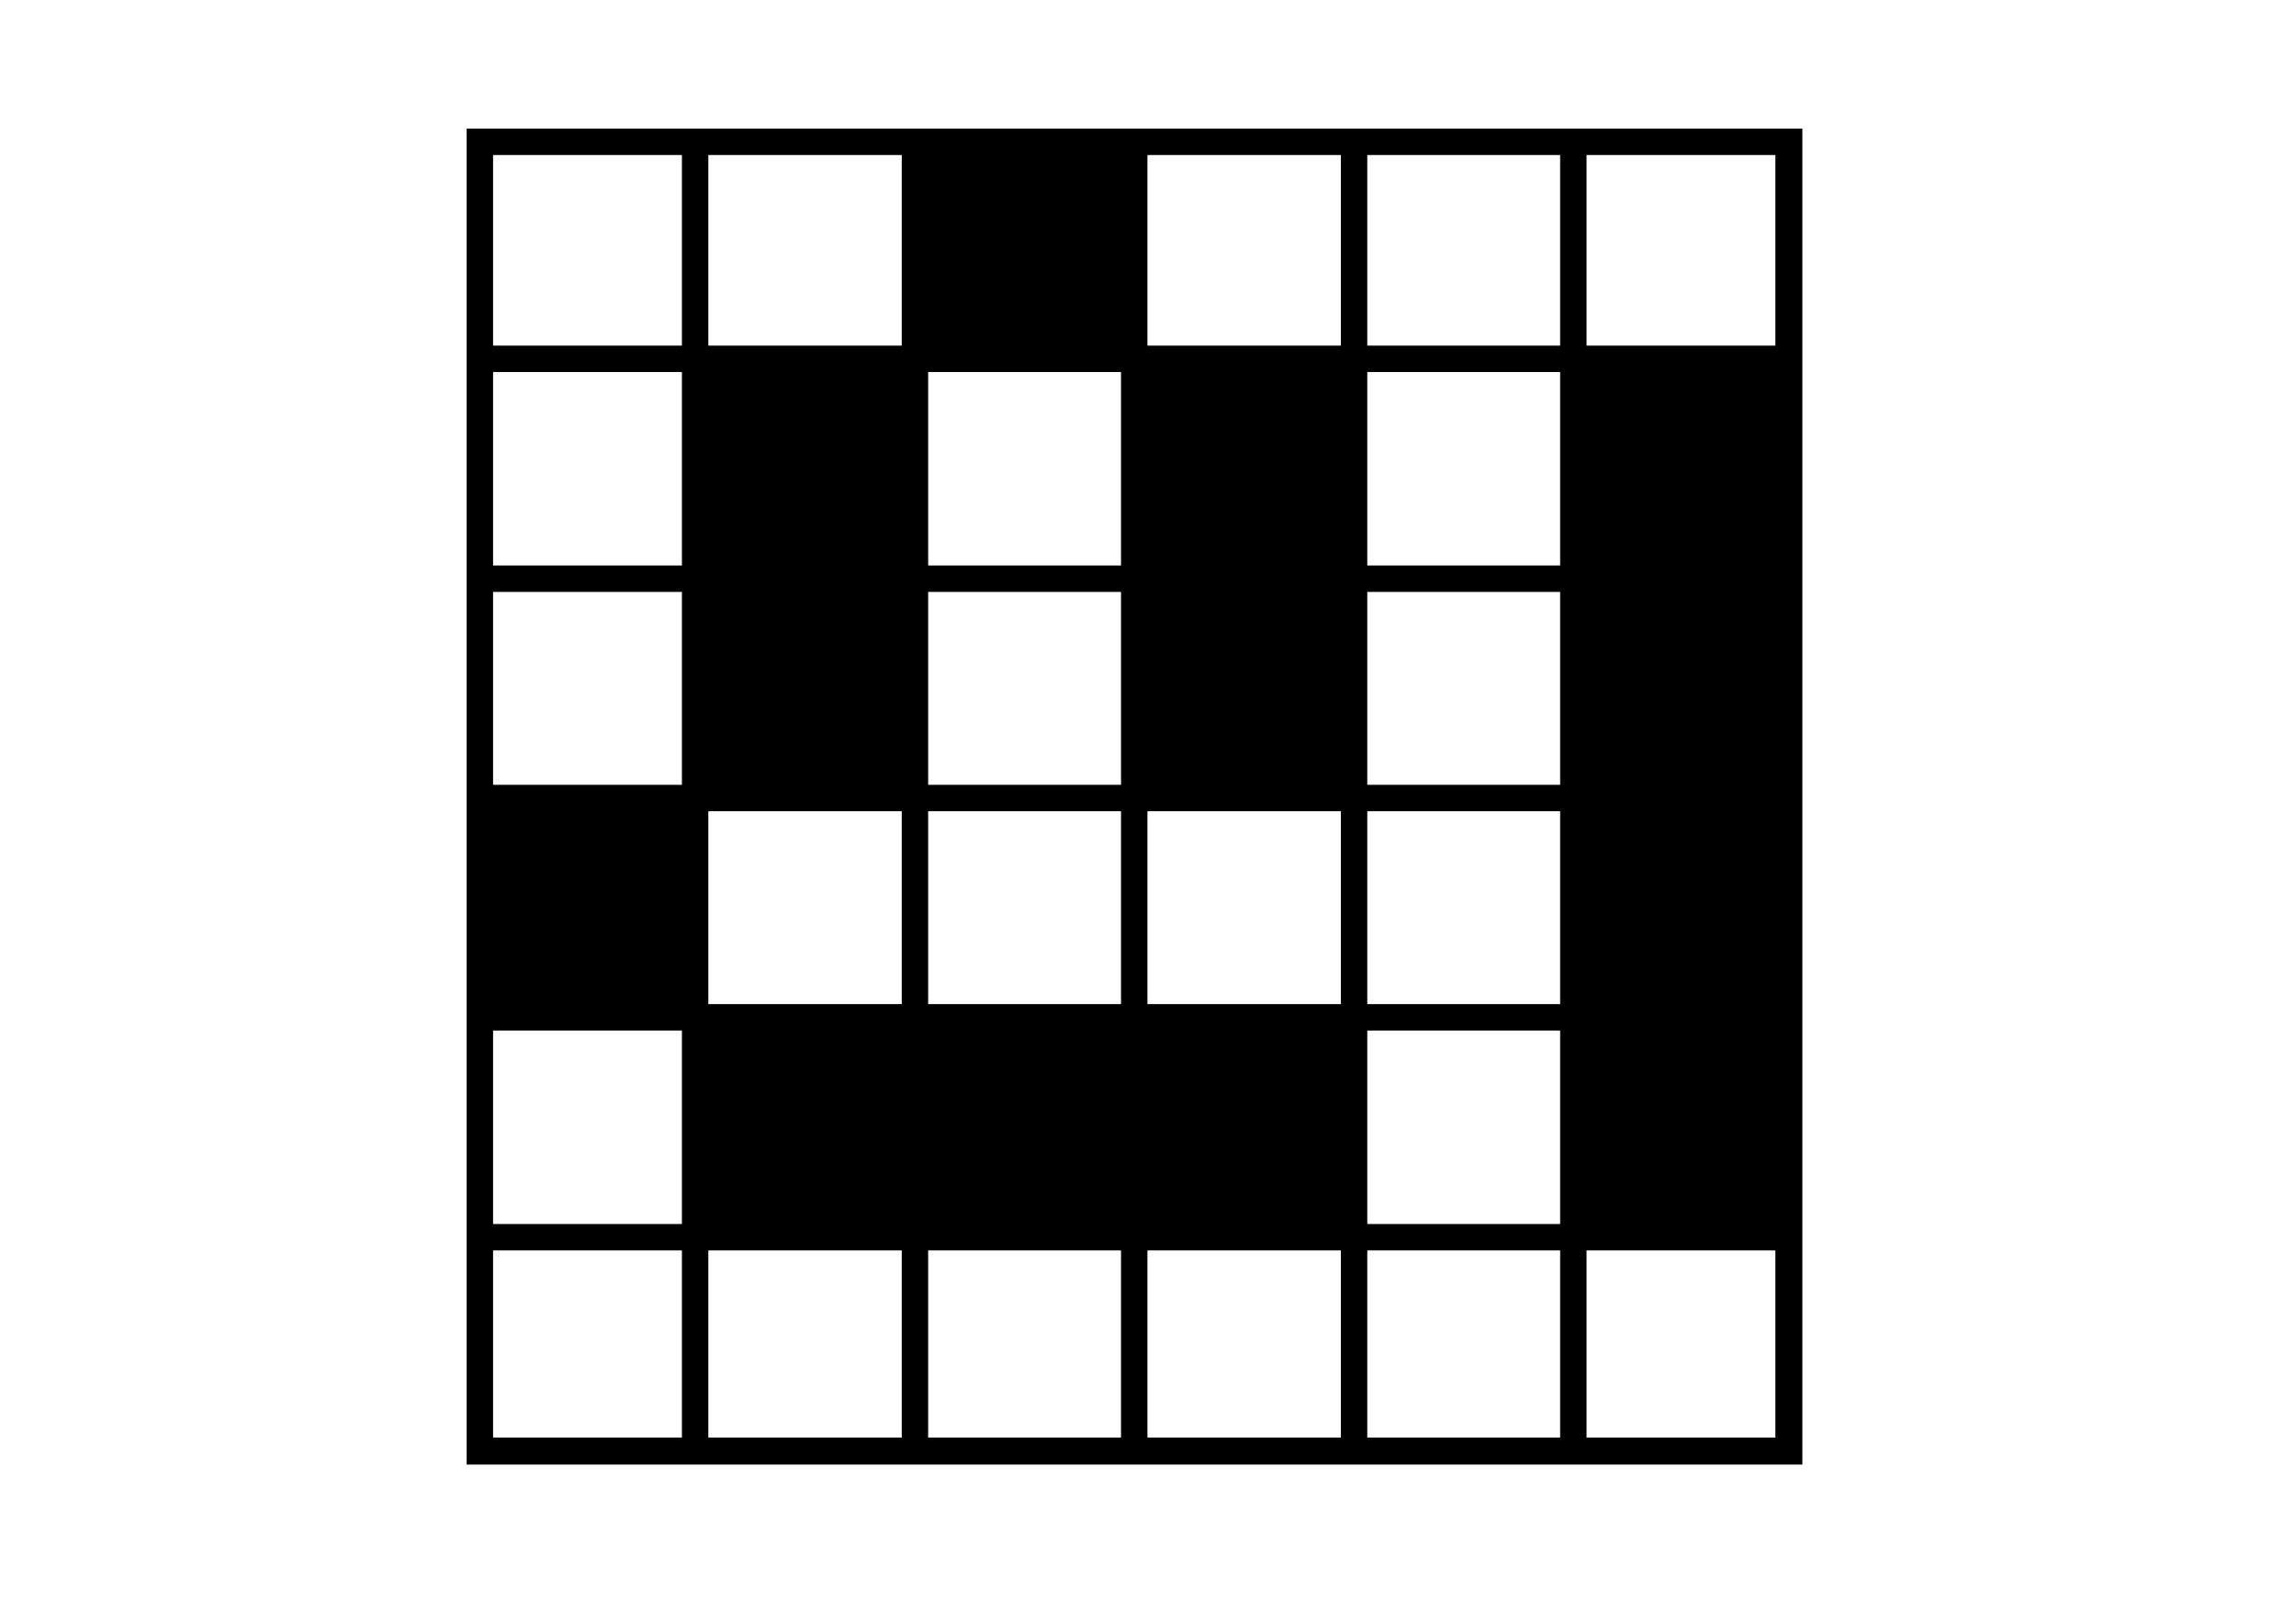 <?xml version="1.0" encoding="utf-8"?>
<!-- Generator: Adobe Illustrator 18.0.0, SVG Export Plug-In . SVG Version: 6.00 Build 0)  -->
<!DOCTYPE svg PUBLIC "-//W3C//DTD SVG 1.1 Tiny//EN" "http://www.w3.org/Graphics/SVG/1.1/DTD/svg11-tiny.dtd">
<svg version="1.1" baseProfile="tiny" id="Layer_1" xmlns="http://www.w3.org/2000/svg" xmlns:xlink="http://www.w3.org/1999/xlink"
	 x="0px" y="0px" width="400px" height="279px" viewBox="0 -79 400 279" xml:space="preserve">
<path d="M81.3-56.6H314v232.7H81.3V-56.6z M309.3-52H85.9v223.4h223.4L309.3-52L309.3-52z"/>
<rect x="83.6" y="95.9" width="228.1" height="4.6"/>
<rect x="83.6" y="134.2" width="228.1" height="4.6"/>
<rect x="83.6" y="19.5" width="228.1" height="4.6"/>
<rect x="83.6" y="57.7" width="228.1" height="4.6"/>
<rect x="83.6" y="-18.8" width="228.1" height="4.6"/>
<rect x="157.1" y="-55.5" width="4.6" height="228.1"/>
<rect x="118.8" y="-55.5" width="4.6" height="228.1"/>
<rect x="233.6" y="-55.5" width="4.6" height="228.1"/>
<rect x="195.3" y="-55.5" width="4.6" height="228.1"/>
<rect x="271.8" y="-55.5" width="4.6" height="228.1"/>
<rect x="274.1" y="-16.5" width="37.5" height="153"/>
<rect x="121.1" y="98.3" width="114.7" height="38.2"/>
<rect x="83.6" y="60" width="37.5" height="38.2"/>
<rect x="121.1" y="-16.5" width="38.2" height="75"/>
<rect x="197.6" y="-16.5" width="38.2" height="76.2"/>
<rect x="159.4" y="-55.5" width="38.2" height="39.1"/>
</svg>
